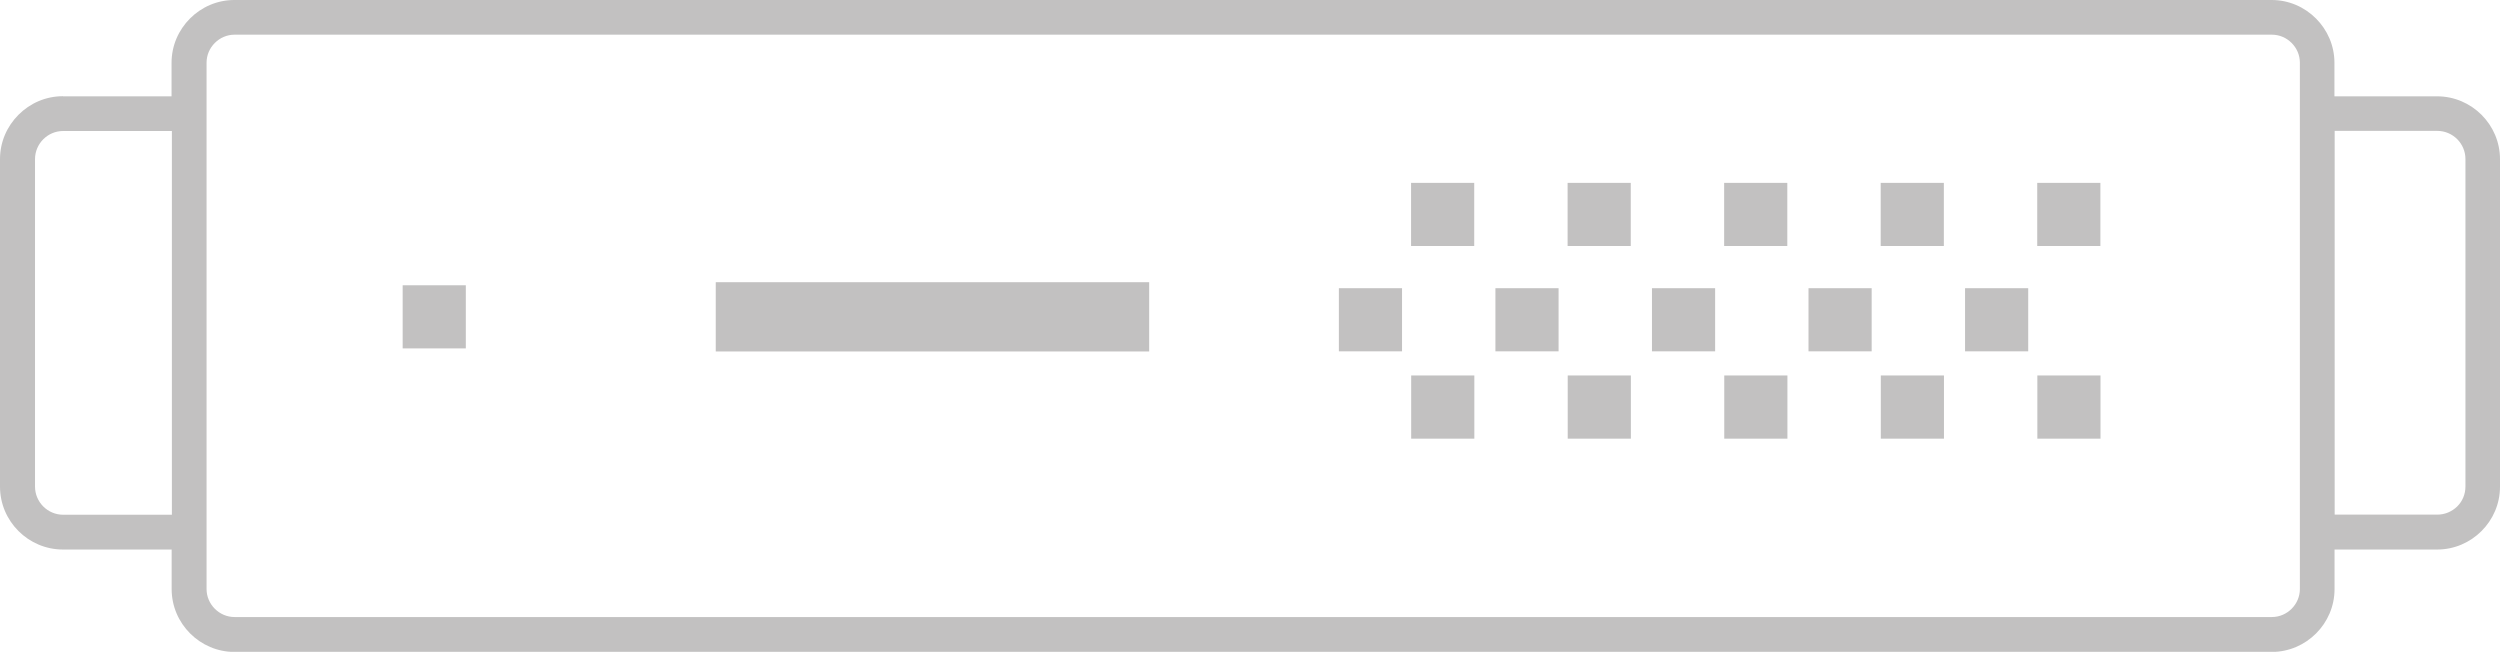 <?xml version="1.0" encoding="UTF-8"?>
<!DOCTYPE svg PUBLIC "-//W3C//DTD SVG 1.1//EN" "http://www.w3.org/Graphics/SVG/1.1/DTD/svg11.dtd">
<!-- Creator: CorelDRAW -->
<svg xmlns="http://www.w3.org/2000/svg" xml:space="preserve" width="50.746mm" height="13.231mm" style="shape-rendering:geometricPrecision; text-rendering:geometricPrecision; image-rendering:optimizeQuality; fill-rule:evenodd; clip-rule:evenodd"
viewBox="0 0 22.997 5.996"
 xmlns:xlink="http://www.w3.org/1999/xlink">
 <defs>
  <style type="text/css">
   <![CDATA[
    .fil0 {fill:#C2C1C1;fill-rule:nonzero}
   ]]>
  </style>
 </defs>
 <g id="图层_x0020_1">
  <path class="fil0" d="M0.578 0.886l1 0 0 -0.308c0,-0.159 0.065,-0.303 0.17,-0.408 0.105,-0.105 0.249,-0.17 0.408,-0.17l18.74 0c0.159,0 0.303,0.065 0.408,0.17 0.105,0.105 0.17,0.249 0.17,0.408l0 0.308 0.944 0c0.159,0 0.304,0.065 0.409,0.17 0.105,0.105 0.17,0.249 0.17,0.409l0 3.012c0,0.159 -0.065,0.303 -0.17,0.408l-0 0 -0 0c-0.105,0.105 -0.249,0.17 -0.408,0.17l-0.944 0 0 0.364c0,0.159 -0.065,0.303 -0.17,0.408 -0.105,0.105 -0.249,0.17 -0.408,0.17l-18.74 0c-0.159,0 -0.303,-0.065 -0.408,-0.17 -0.105,-0.105 -0.17,-0.249 -0.17,-0.408l0 -0.364 -1 0c-0.159,0 -0.304,-0.065 -0.409,-0.17 -0.105,-0.105 -0.17,-0.249 -0.17,-0.409l0 -3.012c0,-0.159 0.065,-0.303 0.17,-0.408l0.001 -0.001c0.105,-0.105 0.249,-0.17 0.408,-0.17zm3.126 1.738l0.581 0 0 0.581 -0.581 0 0 -0.581zm2.88 -0.028l3.987 0 0 0.637 -3.987 0 0 -0.637zm6.396 -0.914l0.581 0 0 0.581 -0.581 0 0 -0.581zm1.44 0l0.581 0 0 0.581 -0.581 0 0 -0.581zm1.44 0l0.581 0 0 0.581 -0.581 0 0 -0.581zm1.44 0l0.581 0 0 0.581 -0.581 0 0 -0.581zm1.44 0l0.581 0 0 0.581 -0.581 0 0 -0.581zm-6.424 0.969l0.581 0 0 0.581 -0.581 0 0 -0.581zm1.44 0l0.581 0 0 0.581 -0.581 0 0 -0.581zm1.44 0l0.581 0 0 0.581 -0.581 0 0 -0.581zm1.44 0l0.581 0 0 0.581 -0.581 0 0 -0.581zm1.44 0l0.581 0 0 0.581 -0.581 0 0 -0.581zm-5.095 0.803l0.581 0 0 0.581 -0.581 0 0 -0.581zm1.44 0l0.581 0 0 0.581 -0.581 0 0 -0.581zm1.44 0l0.581 0 0 0.581 -0.581 0 0 -0.581zm1.44 0l0.581 0 0 0.581 -0.581 0 0 -0.581zm1.44 0l0.581 0 0 0.581 -0.581 0 0 -0.581zm-17.16 -2.249l-1 0c-0.071,0 -0.136,0.029 -0.183,0.076 -0.047,0.047 -0.076,0.112 -0.076,0.183l0 3.012c0,0.071 0.029,0.136 0.076,0.183 0.047,0.047 0.112,0.076 0.183,0.076l1 0 0 -3.529zm19.895 0l0 3.529 0.944 0c0.071,0 0.136,-0.029 0.183,-0.075l0.001 -0.001c0.047,-0.047 0.075,-0.111 0.075,-0.183l0 -3.012c0,-0.071 -0.029,-0.136 -0.076,-0.183 -0.047,-0.047 -0.112,-0.076 -0.183,-0.076l-0.944 0zm-0.578 -0.886l-18.74 0c-0.071,0 -0.135,0.029 -0.182,0.076 -0.047,0.047 -0.076,0.111 -0.076,0.182l0 4.841c0,0.071 0.029,0.135 0.076,0.182 0.047,0.047 0.111,0.076 0.182,0.076l18.74 0c0.071,0 0.135,-0.029 0.182,-0.076 0.047,-0.047 0.076,-0.111 0.076,-0.182l0 -4.841c0,-0.071 -0.029,-0.135 -0.076,-0.182 -0.047,-0.047 -0.111,-0.076 -0.182,-0.076z"/>
 </g>
</svg>
